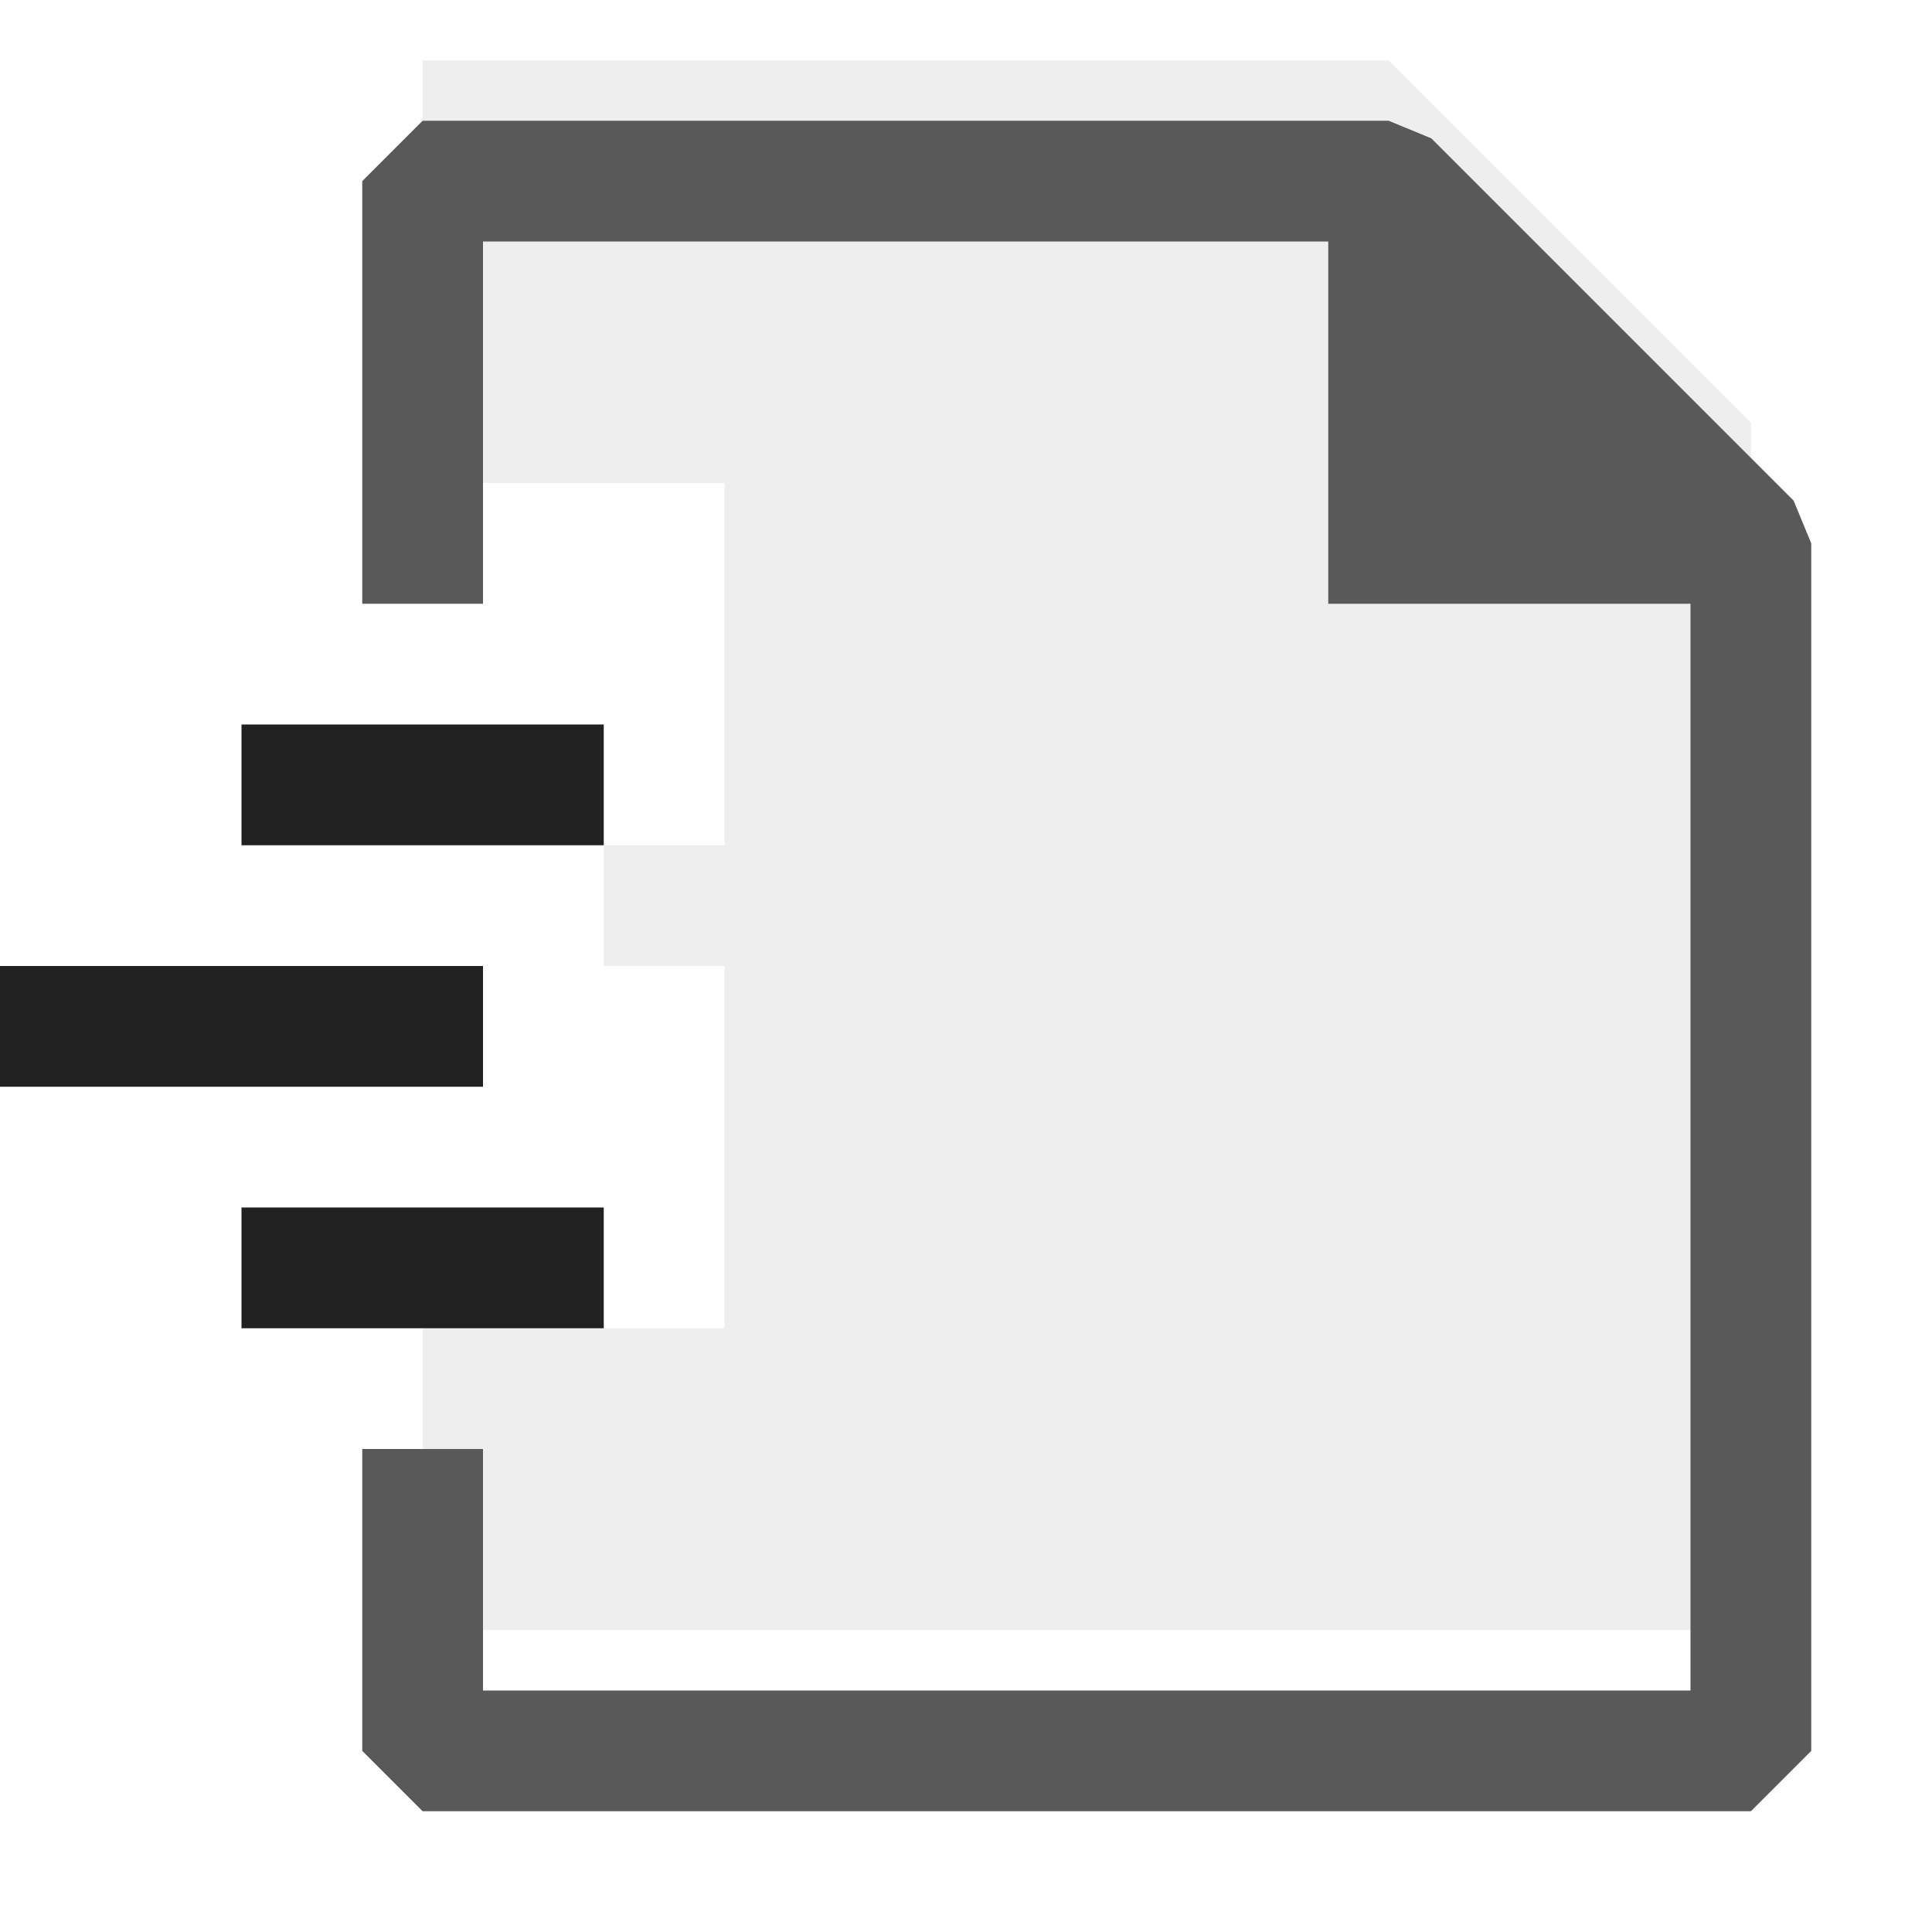 <svg xmlns="http://www.w3.org/2000/svg" viewBox="0 0 16 16">
  <defs>
    <style>.canvas{fill: none; opacity: 0;}.light-defaultgrey-10{fill: #212121; opacity: 0.1;}.light-defaultgrey{fill: #212121; opacity: 1;}.cls-1{opacity:0.75;}</style>
  </defs>
  <title>IconLightWorkerServiceFile</title>
  <g id="canvas">
    <path class="canvas" d="M16,16H0V0H16Z" />
  </g>
  <g id="level-1">
    <g class="cls-1">
      <path class="light-defaultgrey-10" d="M14.5,3.5v10H3.5V11H6V8H5V7H6V4H3.5V.5h8Z" />
      <path class="light-defaultgrey" d="M15,4.5v10l-.5.5H3.5L3,14.5V12H4v2H14V5H11V2H4V5H3V1.5L3.5,1h8l.354.146,3,3Z" />
    </g>
    <path class="light-defaultgrey" d="M5,6V7H2V6ZM4,8H0V9H4ZM2,11H5V10H2Z" />
  </g>
</svg>
